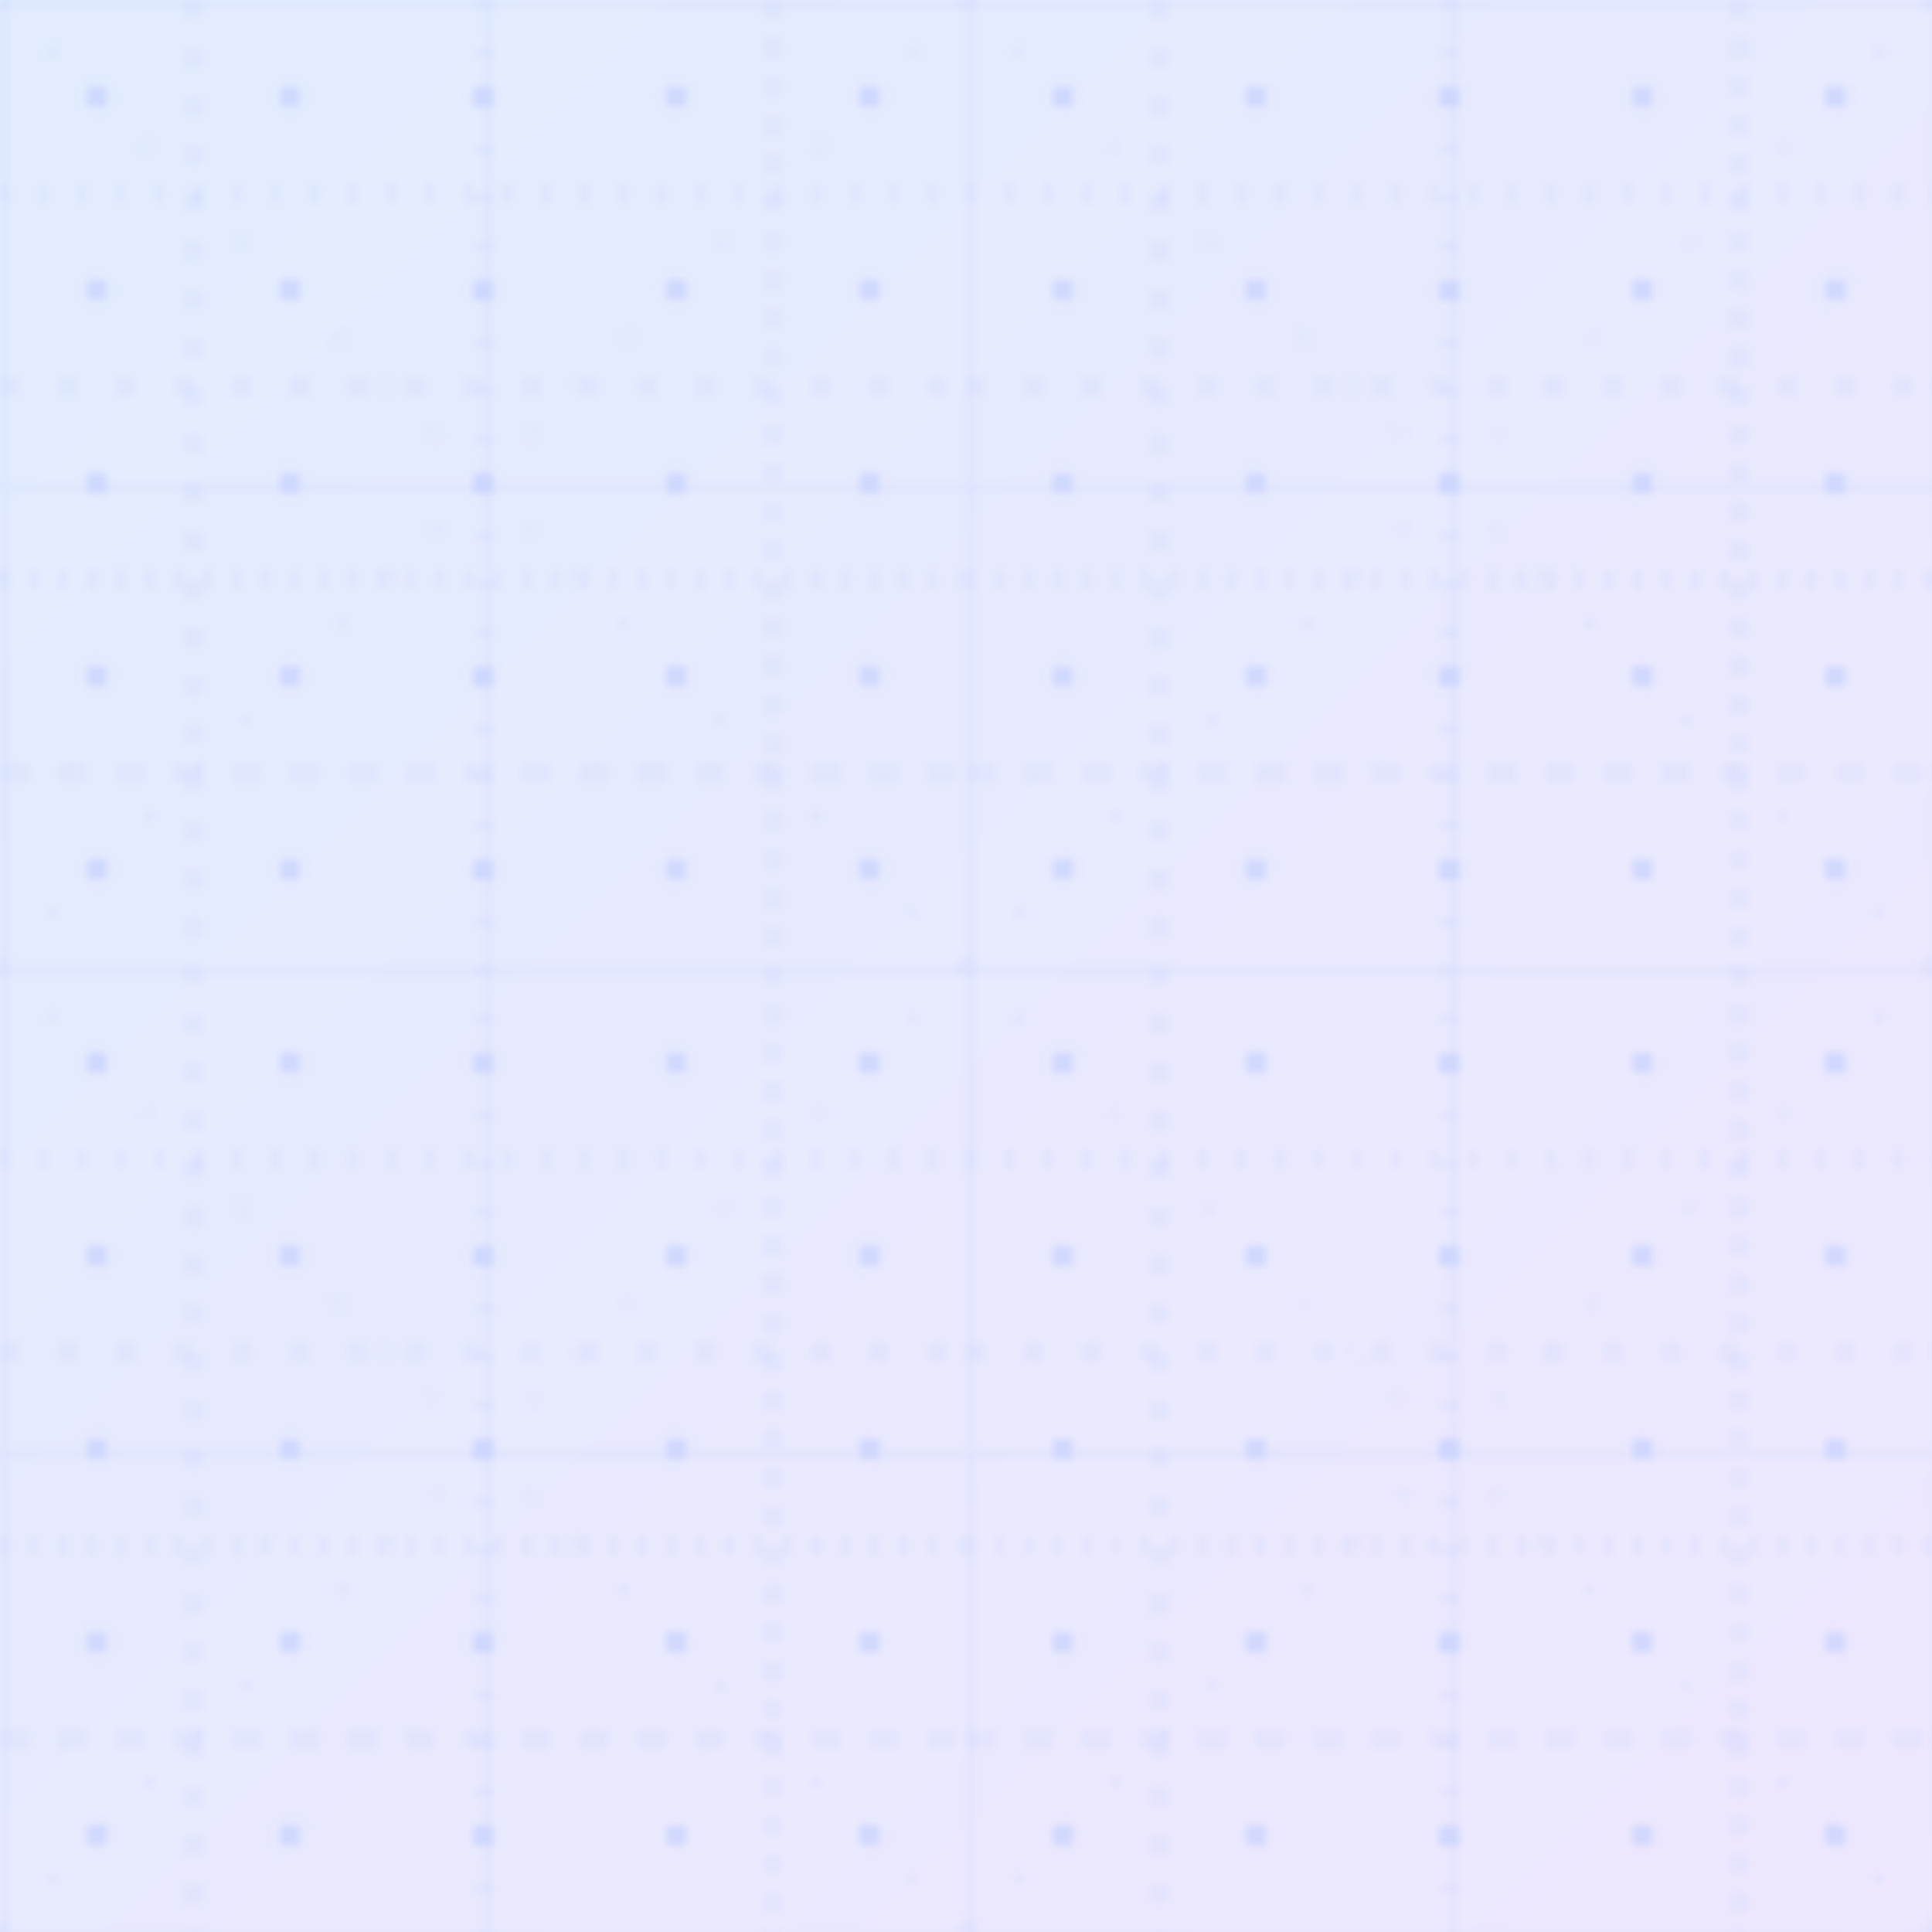 <?xml version="1.0" encoding="UTF-8"?>
<svg width="200" height="200" viewBox="0 0 200 200" xmlns="http://www.w3.org/2000/svg">
  <defs>
    <!-- Simple, subtle gradient -->
    <linearGradient id="subtle-gradient" x1="0%" y1="0%" x2="100%" y2="100%">
      <stop offset="0%" style="stop-color:#3b82f6;stop-opacity:0.15"/>
      <stop offset="100%" style="stop-color:#8b5cf6;stop-opacity:0.15"/>
    </linearGradient>
    
    <!-- Simple grid pattern -->
    <pattern id="grid" width="50" height="50" patternUnits="userSpaceOnUse">
      <path d="M 50 0 L 0 0 0 50" fill="none" stroke="#c7d2fe" stroke-width="0.8"/>
    </pattern>
    
    <!-- Simple dots pattern -->
    <pattern id="dots" width="20" height="20" patternUnits="userSpaceOnUse">
      <circle cx="10" cy="10" r="1.2" fill="#c7d2fe"/>
    </pattern>
    
    <!-- String-like lines pattern -->
    <pattern id="string-lines" width="100" height="100" patternUnits="userSpaceOnUse">
      <!-- Horizontal strings -->
      <line x1="0" y1="20" x2="100" y2="20" stroke="#c7d2fe" stroke-width="0.8" stroke-dasharray="1,3"/>
      <line x1="0" y1="40" x2="100" y2="40" stroke="#c7d2fe" stroke-width="0.8" stroke-dasharray="2,4"/>
      <line x1="0" y1="60" x2="100" y2="60" stroke="#c7d2fe" stroke-width="0.8" stroke-dasharray="1,2"/>
      <line x1="0" y1="80" x2="100" y2="80" stroke="#c7d2fe" stroke-width="0.8" stroke-dasharray="3,3"/>
      
      <!-- Vertical strings -->
      <line x1="20" y1="0" x2="20" y2="100" stroke="#c7d2fe" stroke-width="0.8" stroke-dasharray="2,3"/>
      <line x1="50" y1="0" x2="50" y2="100" stroke="#c7d2fe" stroke-width="0.8" stroke-dasharray="1,4"/>
      <line x1="80" y1="0" x2="80" y2="100" stroke="#c7d2fe" stroke-width="0.8" stroke-dasharray="2,2"/>
    </pattern>
    
    <!-- Diagonal lines -->
    <pattern id="diagonal" width="100" height="100" patternUnits="userSpaceOnUse">
      <line x1="0" y1="0" x2="100" y2="100" stroke="#c7d2fe" stroke-width="0.8" stroke-dasharray="1,6"/>
      <line x1="100" y1="0" x2="0" y2="100" stroke="#c7d2fe" stroke-width="0.8" stroke-dasharray="1,6"/>
    </pattern>
  </defs>
  
  <!-- Background layers -->
  <rect width="200" height="200" fill="url(#subtle-gradient)"/>
  <rect width="200" height="200" fill="url(#dots)" opacity="0.7"/>
  <rect width="200" height="200" fill="url(#string-lines)" opacity="0.5"/>
  <rect width="200" height="200" fill="url(#grid)" opacity="0.4"/>
  <rect width="200" height="200" fill="url(#diagonal)" opacity="0.3"/>
</svg> 
